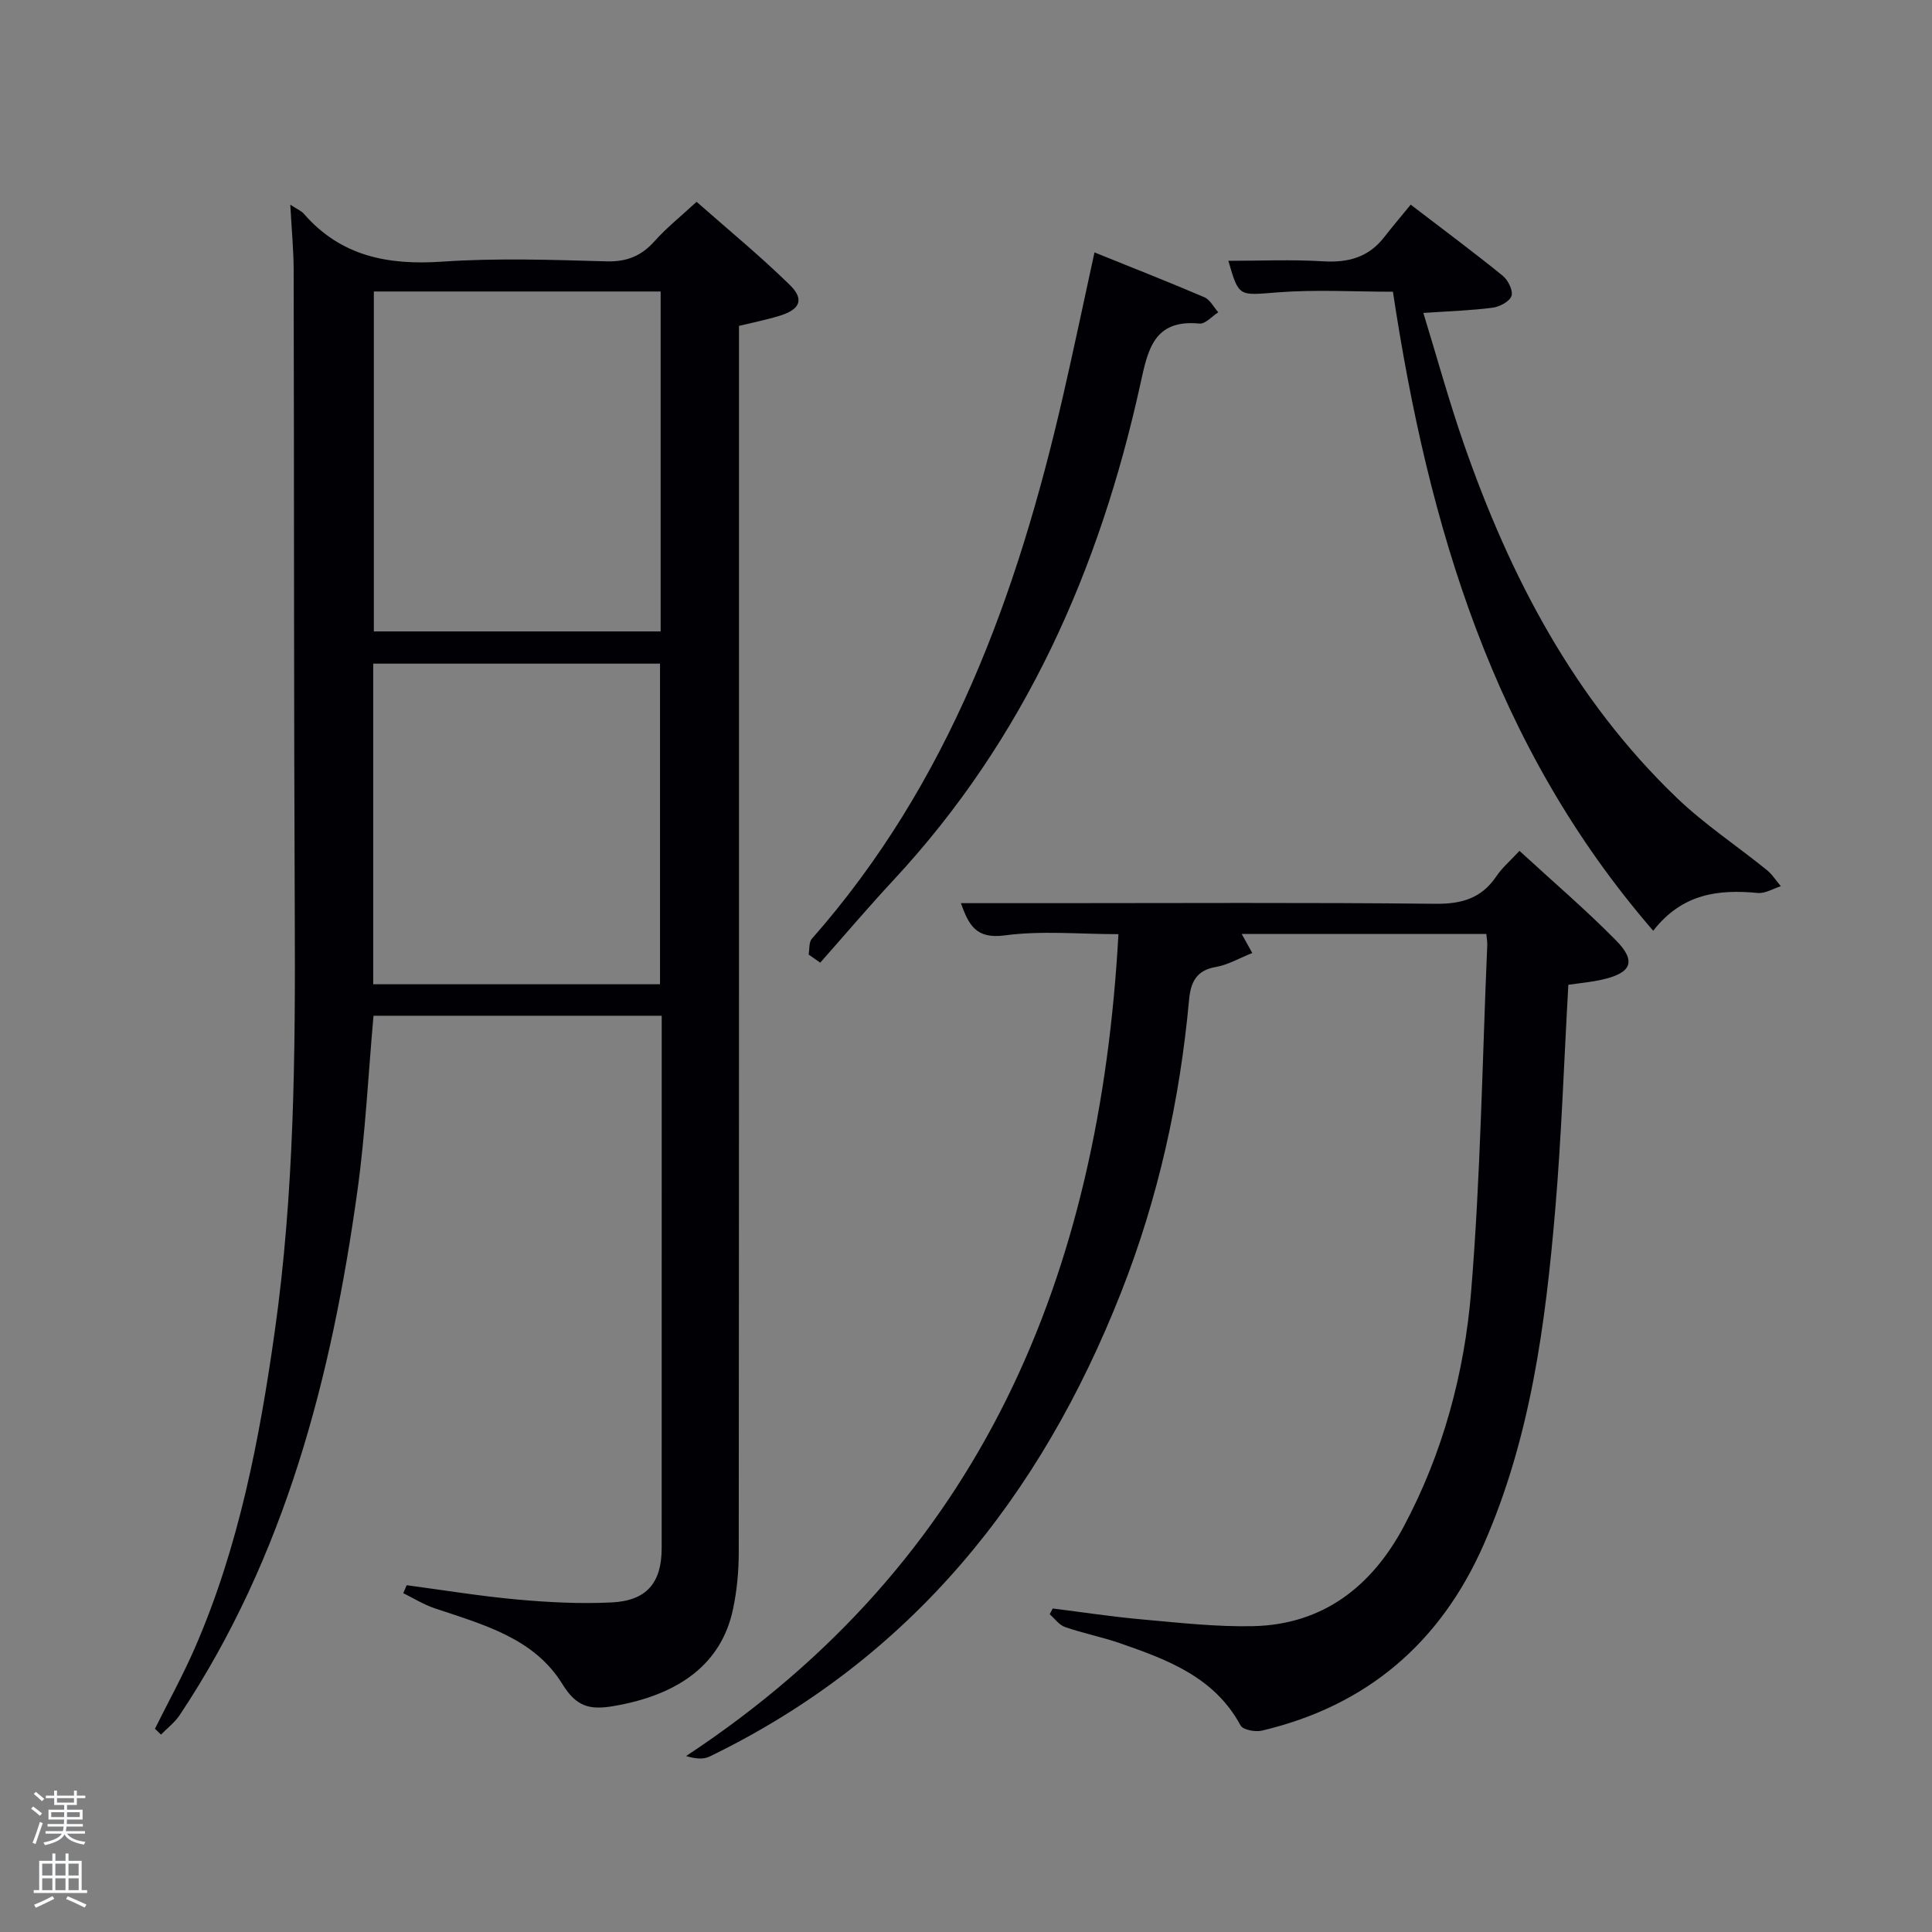 <svg enable-background="new 0 0 400 400" viewBox="0 0 400 400" xmlns="http://www.w3.org/2000/svg"><rect x="0" y="0" width="400" height="400" fill="#808080" stroke="none"/><path d="m6.44 374.46.42-.45c.65.47 1.27.95 1.85 1.44l-.45.49c-.65-.56-1.25-1.06-1.82-1.48m.93 7.33-.63-.26c.55-1.36 1.05-2.8 1.52-4.33.19.1.38.19.59.27-.46 1.29-.95 2.73-1.48 4.32m-.38-10.38.44-.42c.43.34 1.01.82 1.74 1.44l-.49.49c-.53-.51-1.09-1.01-1.69-1.51m2.5.35h1.72v-1.04h.59v1.04h3.52v-1.04h.59v1.04h1.75v.53h-1.75v1.42h-2.03v.97h3.22v2.03h-3.24c0 .35-.01.66-.03.93h3.32v.53h-3.37c-.03.27-.08.58-.15.94h3.96v.53h-3.71c.67.92 1.93 1.48 3.79 1.68-.13.24-.23.44-.29.59-2.13-.38-3.48-1.08-4.04-2.12-.43.97-1.77 1.72-4.03 2.23-.09-.19-.2-.37-.33-.55 2.1-.42 3.37-1.03 3.81-1.83h-3.36v-.53h3.58c.08-.29.13-.61.16-.94h-3.33v-.53h3.39c.02-.27.04-.58.04-.93h-3.23v-2.03h3.25v-.97h-2.07v-1.42h-1.73zm1.12 3.44v1h2.65c.01-.3.02-.44.02-.4v-.25-.35zm1.19-2h3.52v-.91h-3.52zm4.71 2h-2.63v.59c0 .15-.01.28-.01.4h2.64z" fill="#fafbfc"/><path d="m13.56 383.74h.63v1.52h2.72v6.07h1.13v.6h-11.06v-.6h1.13v-6.07h2.73v-1.52h.63v1.52h2.1v-1.52zm-2.69 8.83.38.56c-1.24.63-2.53 1.25-3.85 1.85-.1-.21-.21-.42-.34-.63 1.36-.55 2.63-1.15 3.81-1.78m-2.13-4.27h2.1v-2.45h-2.1zm0 3.04h2.1v-2.46h-2.1zm2.72-3.04h2.1v-2.45h-2.1zm0 3.04h2.1v-2.46h-2.1zm6.07 3.6c-1.41-.71-2.7-1.3-3.86-1.78l.35-.56c1.45.62 2.75 1.19 3.88 1.72zm-1.25-9.09h-2.1v2.45h2.1zm-2.09 5.49h2.1v-2.46h-2.1z" fill="#fafbfc"/><g fill="#010105"><path d="m60.1 42.38c1.45.95 2.28 1.27 2.79 1.86 7.67 8.83 17.44 10.7 28.69 9.93 11.28-.77 22.66-.38 33.98-.06 4.24.12 7.25-1.13 10-4.22 2.42-2.71 5.3-5 8.66-8.11 6.51 5.74 13.15 11.2 19.28 17.19 3.07 3 2.17 5.07-2 6.38-2.66.83-5.42 1.37-8.5 2.12v5.94c0 82.66.02 165.33-.05 247.99 0 3.96-.38 8-1.21 11.87-2.39 11.12-11 17.59-24.62 19.94-5.03.87-7.78.18-10.69-4.55-5.9-9.57-16.47-12.32-26.43-15.68-2.27-.76-4.35-2.07-6.51-3.13.24-.55.47-1.1.71-1.65 7.66 1.02 15.29 2.28 22.97 2.97 6.45.58 12.97.91 19.43.6 7.3-.35 10.39-4.07 10.39-11.26.01-35.33.01-70.66.01-106 0-1.31 0-2.61 0-4.21-20.1 0-39.83 0-59.67 0-1.09 12.17-1.67 24.28-3.33 36.24-5.34 38.49-14.9 75.62-36.78 108.53-1.02 1.54-2.58 2.71-3.89 4.06-.42-.4-.83-.81-1.25-1.21 2.78-5.59 5.8-11.07 8.29-16.79 9.09-20.89 13.34-43.05 16.51-65.44 4.05-28.6 4.28-57.38 4.15-86.19-.2-44.5-.13-88.99-.23-133.49-.01-4.29-.43-8.59-.7-13.63zm76.68 17.97c-20.1 0-39.81 0-59.38 0v70.38h59.38c0-23.51 0-46.77 0-70.38zm-.13 143.43c0-22.43 0-44.47 0-66.38-20.06 0-39.77 0-59.38 0v66.38z"/><path d="m324.71 203.89c-.91 16.07-1.42 31.37-2.72 46.6-2.02 23.69-5.11 47.24-14.81 69.3-8.95 20.34-24.19 33.4-45.93 38.52-1.36.32-3.92-.16-4.41-1.08-5.41-10.02-15.1-13.59-24.9-17-3.75-1.3-7.69-2.07-11.44-3.37-1.22-.42-2.12-1.74-3.17-2.65.21-.4.42-.79.63-1.19 6.19.77 12.36 1.72 18.56 2.27 7.61.68 15.26 1.55 22.87 1.39 14.59-.3 24.7-8.33 31.28-20.7 8.06-15.13 12.52-31.66 13.91-48.56 1.96-23.84 2.31-47.82 3.34-71.73.03-.65-.1-1.3-.19-2.32-16.8 0-33.54 0-50.65 0 .6 1.07 1.22 2.19 2.19 3.94-2.7 1.07-5.03 2.46-7.53 2.89-4.11.7-5.23 3.22-5.56 6.85-1.91 20.79-6.39 41.02-14.04 60.45-16.69 42.42-43.52 75.95-85.26 96.19-1.36.66-3.18.38-4.83-.12 61.31-40.42 85.63-99.65 89.51-170.16-8.05 0-15.9-.77-23.5.25-6 .8-7.47-2.11-9.12-6.67h18.73c26.49 0 52.99-.16 79.48.13 5.49.06 9.59-1.13 12.68-5.73 1.18-1.75 2.85-3.16 4.76-5.23 6.89 6.34 13.71 12.17 19.99 18.54 4.22 4.28 3.22 6.7-2.63 8.06-2.41.58-4.89.78-7.24 1.13z"/><path d="m288.39 60.4c-7.98 0-15.95-.48-23.85.13-8.06.62-8.02 1.09-10.22-6.53 6.44 0 13.02-.3 19.57.1 5.18.32 9.41-.79 12.66-4.96 1.73-2.22 3.55-4.36 5.52-6.77 7 5.36 13.13 9.91 19.05 14.72 1.1.89 2.18 3.05 1.82 4.17-.36 1.14-2.43 2.25-3.87 2.44-4.42.58-8.91.72-14.38 1.09 2.85 9.29 5.33 18.33 8.4 27.16 9.55 27.47 22.81 52.82 44.05 73.21 5.72 5.5 12.45 9.94 18.64 14.95 1.14.92 1.96 2.24 2.92 3.37-1.59.5-3.24 1.55-4.77 1.4-8.14-.77-15.61.08-21.65 7.82-33.1-38.2-46.57-83.91-53.89-132.3z"/><path d="m226.6 52.26c7.78 3.14 15.31 6.1 22.75 9.28 1.19.51 1.93 2.05 2.88 3.12-1.3.82-2.68 2.45-3.89 2.33-9.51-.92-10.69 5.47-12.25 12.57-8.45 38.45-23.95 73.45-51.09 102.64-5.19 5.58-10.13 11.4-15.18 17.11-.8-.56-1.6-1.12-2.4-1.68.2-1.11.03-2.55.67-3.27 28.44-32.28 42.53-71.19 51.97-112.25 2.22-9.66 4.25-19.37 6.54-29.85z"/></g></svg>